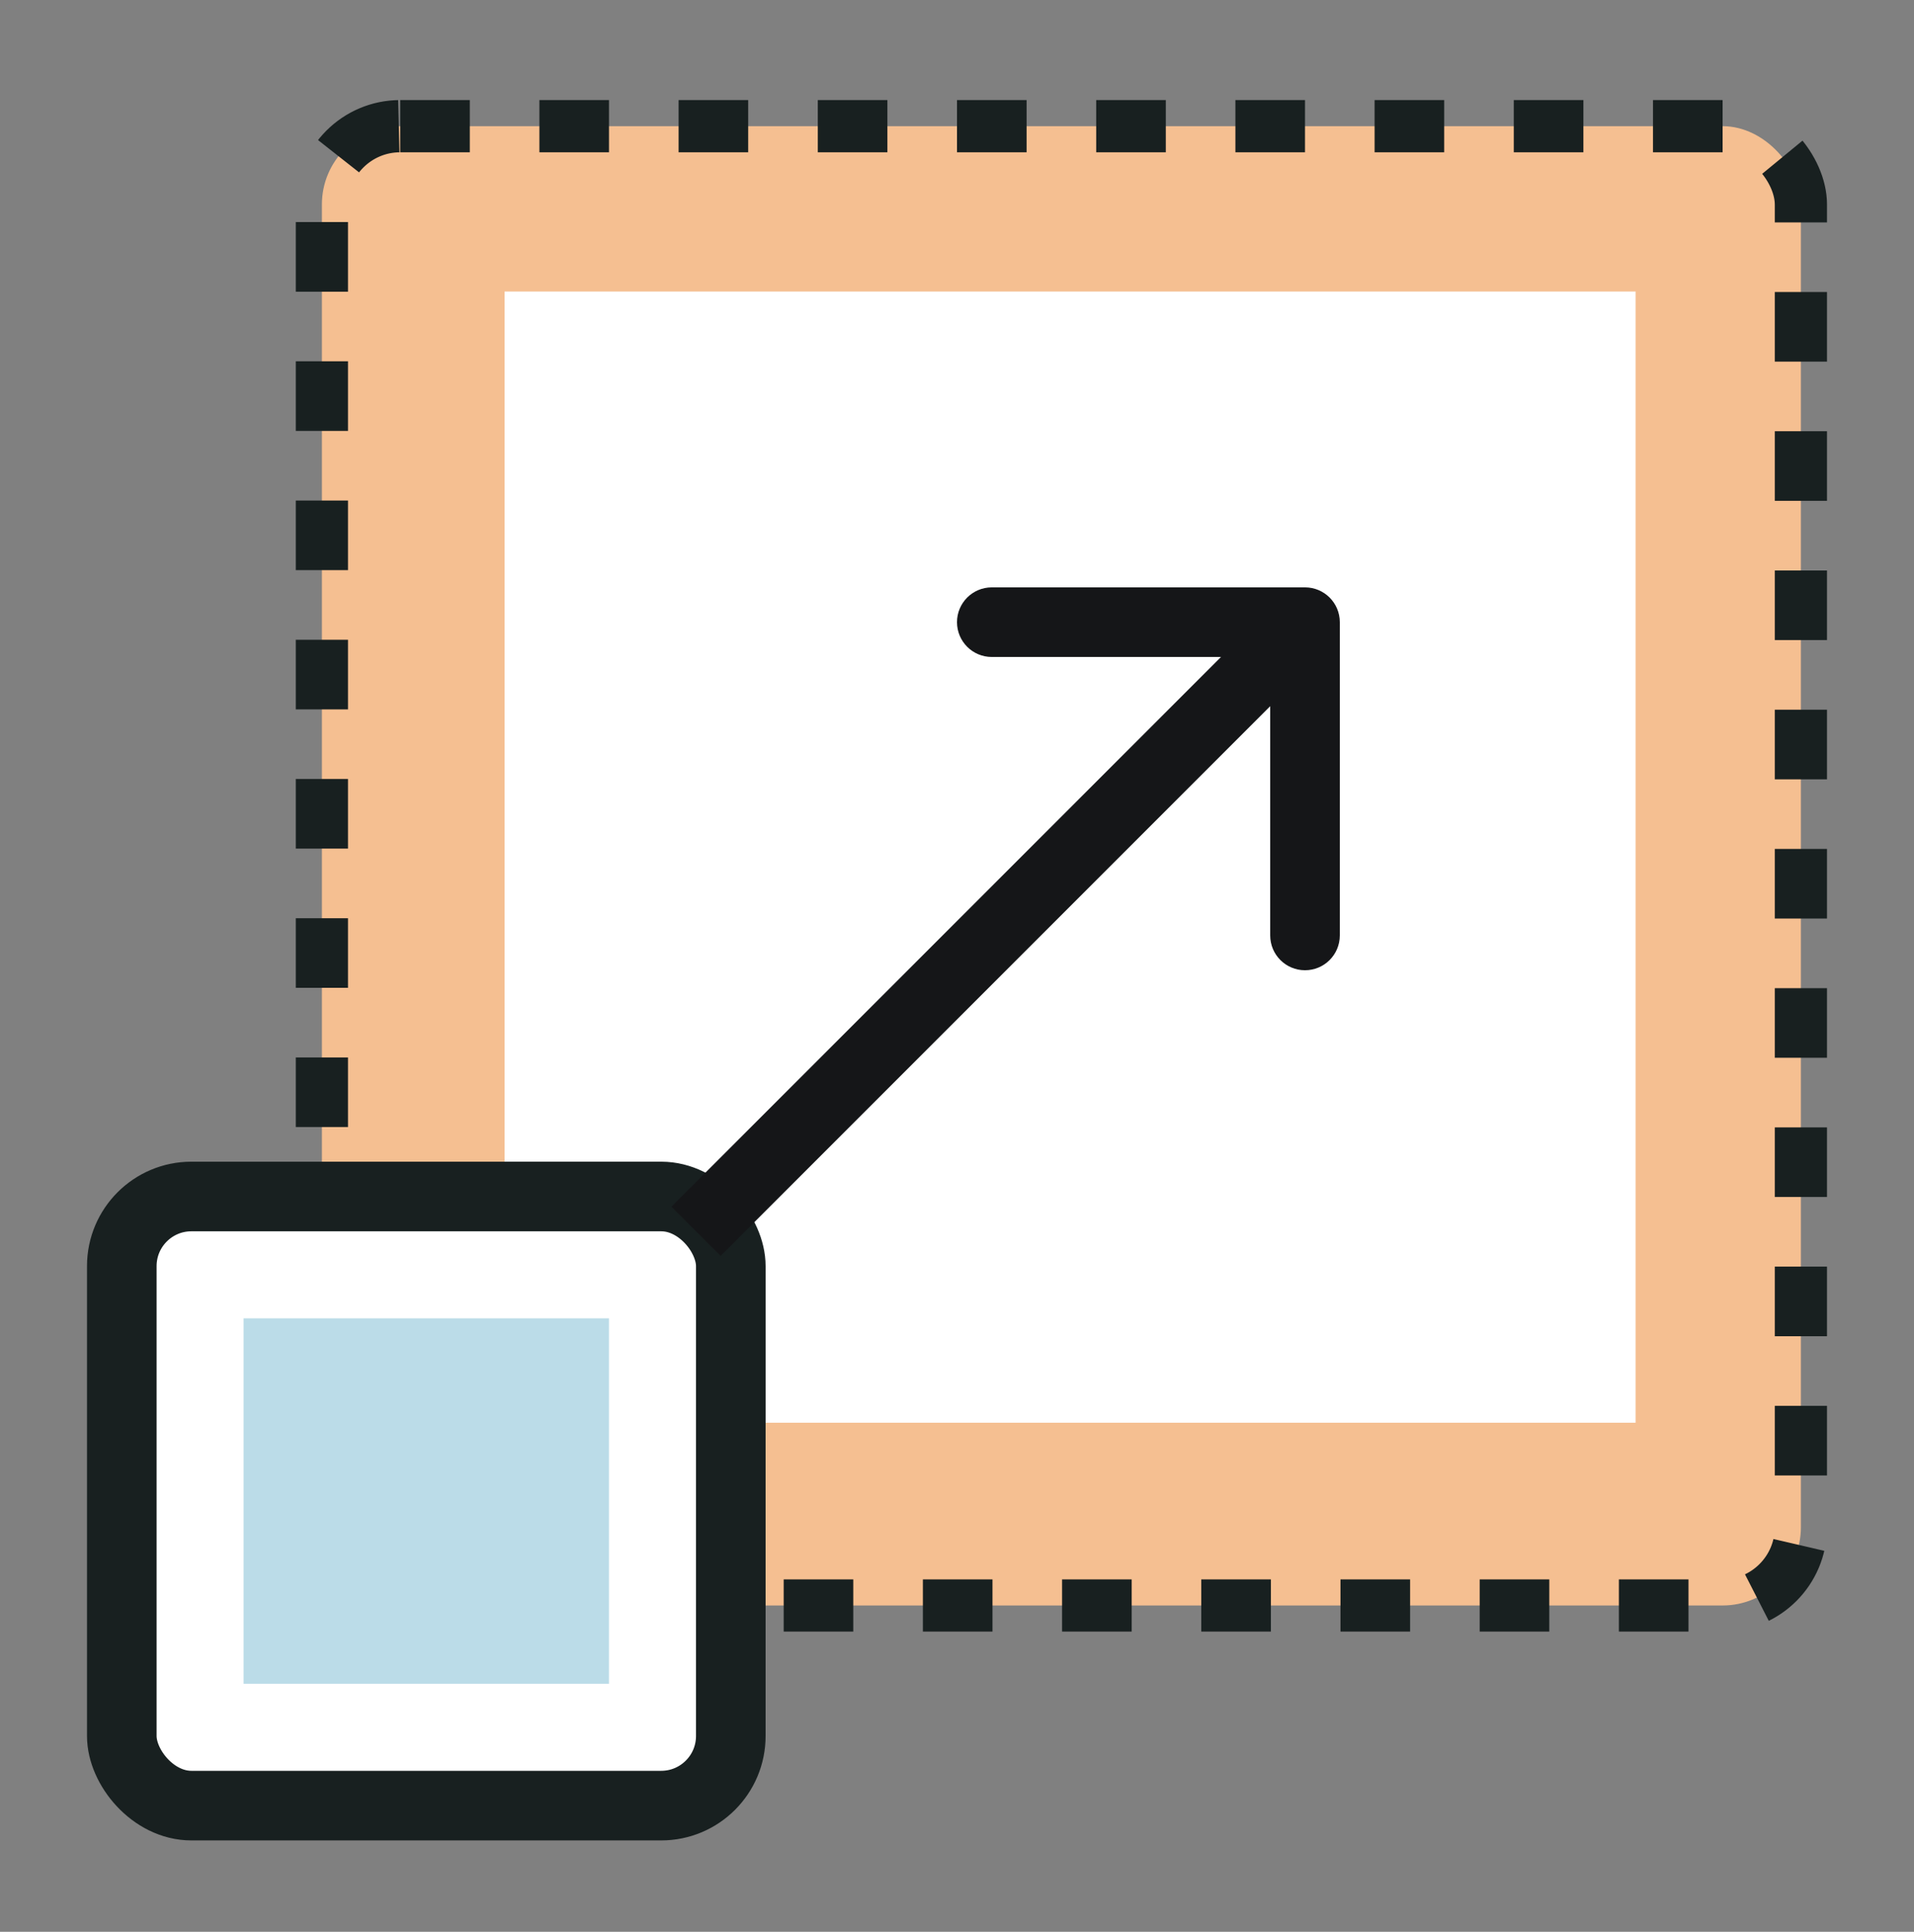 
<svg width="110" height="111" viewBox="0 0 110 111" fill="none" xmlns="http://www.w3.org/2000/svg">
<rect x="0" y="0" width="110" height="111" fill="#808080" stroke="none"/>
<rect x="18.5" y="7.25" width="85" height="85" rx="4.5" fill="#F5BF91" stroke="#182020" stroke-width="3" stroke-dasharray="4 4"/>
<rect x="29" y="16.75" width="65" height="65" fill="white"/>
<rect x="7" y="68.75" width="35" height="35" rx="4" fill="white" stroke="#182020" stroke-width="4"/>
<rect x="14" y="75.75" width="21" height="21" fill="#BBDCE8"/>
<path d="M77 35.75C77 34.645 76.105 33.75 75 33.75L57 33.75C55.895 33.75 55 34.645 55 35.75C55 36.855 55.895 37.75 57 37.75L73 37.75L73 53.75C73 54.855 73.895 55.75 75 55.75C76.105 55.75 77 54.855 77 53.75L77 35.75ZM41.414 72.164L76.414 37.164L73.586 34.336L38.586 69.336L41.414 72.164Z" fill="#151618"/>
</svg>
